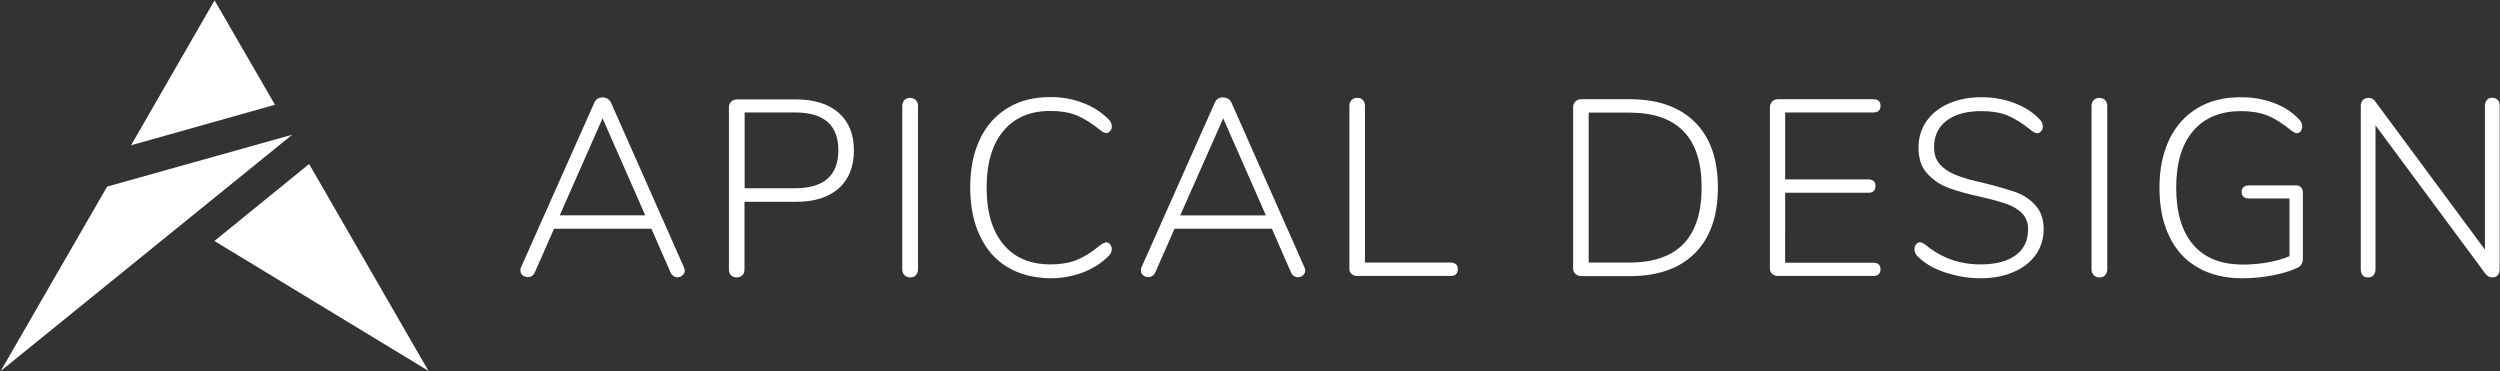 <svg id="Layer_1" xmlns="http://www.w3.org/2000/svg" viewBox="0 0 1494 222"><rect x="0" y="0" width="1494" height="222" fill="#333333" stroke="none"/><style>.st0{fill:#fff}.st1{fill:#fff}.st2{enable-background:new}</style><title>Group 2</title><g id="Page-1"><g id="Logomark-Black-Horizontal" transform="translate(-265 -401)"><g id="Group-2" transform="translate(265 401)"><g id="Group-3"><g id="Group" transform="translate(.023 .108)"><path id="Shape" class="st0" d="M174.6 80.4L64 111.4.4 221.6z"/><path id="Shape_1_" class="st1" d="M164.3 62.5L128.2.1 78.3 86.7z"/><path id="Shape_2_" class="st0" d="M128.1 143.9L256 221.5 184.7 97.9z"/></g><g class="st2"><path class="st1" d="M409.2 161.8c0 1.1-.5 2-1.4 2.8s-2 1.1-3.1 1.1c-.8 0-1.6-.3-2.3-.8s-1.3-1.2-1.7-2.1l-11.4-26.1h-58.2l-11.5 26.1c-.9 1.9-2.3 2.8-4.2 2.8-1.2 0-2.2-.4-3.1-1.1-.9-.8-1.3-1.7-1.3-2.9 0-.7.1-1.2.3-1.7l43.8-98.4c.9-2.2 2.6-3.3 5-3.3 1.1 0 2.1.3 3.1.9.9.6 1.6 1.4 2 2.4l43.6 98.4c.3.8.4 1.3.4 1.9zm-74.7-33.1h51.1l-25.5-58-25.6 58zm102.4 35.8c-.9-.8-1.3-2-1.3-3.5V64c0-1.3.5-2.4 1.4-3.3.9-.9 2.1-1.3 3.5-1.3h35.1c11 0 19.5 2.7 25.6 8 6 5.3 9.1 12.8 9.1 22.5 0 9.8-3.1 17.4-9.1 22.7-6.1 5.4-14.6 8-25.5 8h-30.8V161c0 1.5-.4 2.7-1.3 3.5-.9.8-2 1.3-3.4 1.3-1.3 0-2.5-.5-3.3-1.3zm38.2-52c17.3 0 25.9-7.6 25.9-22.8 0-15-8.7-22.5-25.9-22.5H445v45.3h30.1zm65.4 51.9c-.9-.9-1.3-2-1.3-3.5V63.3c0-1.4.4-2.5 1.3-3.5.8-.9 2-1.3 3.4-1.3s2.5.5 3.4 1.3c.8.9 1.3 2.1 1.3 3.5V161c0 1.4-.4 2.5-1.3 3.5-.9.9-2 1.3-3.4 1.3s-2.5-.5-3.4-1.4zm61.7-4.7c-7.3-4.3-12.8-10.6-16.6-18.8-3.9-8.1-5.8-17.8-5.8-28.9 0-11.1 1.9-20.7 5.8-28.8 3.8-8.1 9.4-14.3 16.6-18.7 7.2-4.4 15.8-6.5 25.6-6.5 6.7 0 13.1 1.1 19.1 3.4 6 2.2 11.2 5.5 15.4 9.7 1.4 1.3 2.1 2.8 2.1 4.4 0 1.1-.3 2.1-1 2.8-.7.8-1.4 1.2-2.2 1.2-1 0-2.2-.5-3.4-1.5-5.4-4.4-10.3-7.4-14.7-9.2-4.4-1.7-9.6-2.5-15.4-2.5-12.1 0-21.5 4-28.1 12-6.7 8-10 19.3-10 33.8 0 14.6 3.3 25.9 10 33.9 6.6 8 16 12 28.1 12 5.9 0 11-.8 15.4-2.5s9.3-4.7 14.7-9.2c1.5-1 2.6-1.5 3.4-1.5.8 0 1.5.4 2.2 1.2.6.8 1 1.8 1 2.8 0 1.6-.7 3.1-2.1 4.4-4.2 4.2-9.3 7.4-15.4 9.7-6.1 2.2-12.4 3.4-19.1 3.4-9.8-.1-18.4-2.3-25.6-6.6zm177.8 2.1c0 1.1-.5 2-1.4 2.8-.9.8-1.9 1.1-3.1 1.1-.8 0-1.6-.3-2.3-.8s-1.3-1.2-1.7-2.1l-11.4-26.1h-58.2l-11.5 26.1c-.9 1.9-2.3 2.8-4.2 2.8-1.2 0-2.2-.4-3.1-1.1-.9-.8-1.3-1.7-1.3-2.9 0-.7.1-1.2.3-1.7l43.8-98.4c.9-2.2 2.6-3.3 5-3.3 1.1 0 2.1.3 3.1.9.9.6 1.6 1.4 2 2.4l43.6 98.4c.3.8.4 1.3.4 1.9zm-74.7-33.1h51.2l-25.5-58-25.7 58zm102.5 35.1c-1-.8-1.4-1.8-1.4-3V63.3c0-1.4.4-2.5 1.3-3.5.8-.9 2-1.3 3.4-1.3 1.5 0 2.6.4 3.4 1.3.8.9 1.2 2 1.2 3.5v93.6H867c1.3 0 2.3.4 3.1 1 .8.7 1.1 1.7 1.1 3s-.4 2.3-1.1 3c-.8.7-1.8 1-3.1 1h-55.8c-1.3.1-2.4-.3-3.4-1.1zm133.7-.1c-1-.9-1.4-2-1.4-3.3V63.9c0-1.3.5-2.4 1.4-3.3.9-.9 2.1-1.3 3.5-1.3h29.1c16.7 0 29.6 4.6 38.8 13.7 9.2 9.1 13.7 22.2 13.7 39.1 0 17-4.6 30.1-13.7 39.2-9.1 9.1-22.1 13.7-38.8 13.7H945c-1.4 0-2.6-.5-3.5-1.3zm32.2-6.8c28.8 0 43.2-14.9 43.2-44.9 0-29.8-14.4-44.7-43.2-44.7h-24.3v89.6h24.3zm85.4 6.8c-1-.9-1.4-2-1.4-3.3V63.9c0-1.3.5-2.4 1.4-3.3.9-.9 2.1-1.3 3.5-1.3h57c1.3 0 2.3.4 3.1 1 .8.7 1.1 1.7 1.1 3 0 1.2-.4 2.2-1.1 2.9-.8.7-1.8 1-3.1 1h-52.8v40h49.8c1.3 0 2.3.4 3.1 1 .8.7 1.1 1.7 1.1 3s-.4 2.3-1.1 3c-.8.7-1.8 1-3.1 1h-49.8V157h52.8c1.3 0 2.3.3 3.1 1 .8.7 1.1 1.6 1.1 2.9 0 1.3-.4 2.3-1.1 3-.8.7-1.8 1-3.1 1h-57c-1.4.1-2.6-.4-3.5-1.2zm103-1c-6.8-2.3-12.2-5.5-16.1-9.5-1.3-1.1-1.9-2.6-1.9-4.4 0-1.1.3-2 1-2.8.6-.8 1.4-1.2 2.2-1.2 1 0 2.1.5 3.4 1.5 9.4 7.8 20.3 11.7 32.8 11.7 9.1 0 16.1-1.8 21.1-5.5 4.9-3.6 7.4-8.8 7.4-15.5 0-3.9-1.2-7-3.6-9.5s-5.5-4.3-9.2-5.6c-3.7-1.3-8.7-2.7-14.8-4.1-8.2-1.8-14.8-3.6-19.9-5.5-5.1-1.9-9.3-4.8-12.8-8.6s-5.2-9-5.2-15.5c0-5.9 1.6-11.1 4.7-15.7 3.2-4.5 7.6-8.1 13.3-10.6 5.7-2.5 12.2-3.8 19.6-3.8 6.9 0 13.4 1.1 19.5 3.4s11.2 5.5 15.2 9.7c1.3 1.3 2 2.8 2 4.4 0 1.1-.3 2.1-1 2.8-.7.8-1.4 1.2-2.2 1.2-1 0-2.2-.5-3.5-1.5-5.4-4.4-10.3-7.4-14.6-9.2-4.3-1.7-9.5-2.5-15.4-2.5-8.9 0-15.8 1.9-20.8 5.7-5 3.8-7.5 9.1-7.5 15.9 0 4.1 1.1 7.4 3.3 10 2.2 2.5 5.1 4.6 8.6 6.1s8.1 3 13.7 4.3l3.9.9c8.1 2 14.5 3.9 19.2 5.5 4.7 1.7 8.7 4.3 11.9 7.9 3.2 3.6 4.9 8.3 4.9 14.3 0 5.7-1.6 10.8-4.7 15.2-3.2 4.5-7.6 7.9-13.4 10.4-5.8 2.5-12.3 3.7-19.7 3.7s-14.5-1.3-21.4-3.6zm89.1 1.7c-.8-.9-1.3-2-1.3-3.5V63.3c0-1.4.4-2.5 1.3-3.5.8-.9 2-1.3 3.4-1.3s2.5.5 3.4 1.3c.8.9 1.3 2.1 1.3 3.5V161c0 1.4-.4 2.5-1.3 3.5-.8.9-2 1.3-3.4 1.3s-2.5-.5-3.4-1.4zm123.9-52.4c.8.8 1.1 1.7 1.1 2.9v39.8c0 2.6-1.2 4.4-3.4 5.4-4.1 1.9-9.1 3.4-14.9 4.5-5.8 1.1-11.8 1.7-17.8 1.7-10.3 0-19.2-2.1-26.6-6.4-7.5-4.2-13.2-10.4-17.1-18.6-4-8.1-5.9-17.9-5.9-29.2 0-11.1 2-20.7 5.9-28.8 3.9-8.1 9.5-14.3 16.8-18.7 7.3-4.4 15.9-6.5 26-6.5 7 0 13.5 1.1 19.6 3.4s11.1 5.5 15 9.7c1.3 1.3 2 2.8 2 4.4 0 1.1-.3 2.1-.9 2.8-.6.8-1.3 1.2-2.2 1.2-.8 0-1.9-.5-3.3-1.5-5.3-4.4-10.2-7.4-14.7-9.2-4.5-1.7-9.7-2.5-15.4-2.5-12.4 0-22 4-28.7 11.9-6.8 8-10.1 19.2-10.1 33.8 0 14.9 3.4 26.3 10.2 34.2 6.8 7.9 16.7 11.8 29.7 11.8 5 0 9.9-.4 14.8-1.3 4.8-.8 9.2-2.1 13-3.7v-34.5h-24.3c-1.4 0-2.5-.3-3.2-1.1-.8-.7-1.1-1.6-1.1-2.8s.4-2.1 1.1-2.8c.8-.7 1.8-1.1 3.2-1.1h28.6c.9 0 1.9.4 2.6 1.2z"/></g><g class="st2"><path class="st1" d="M1492.7 59.8c.8.9 1.1 2 1.1 3.5V161c0 1.4-.4 2.5-1.2 3.5-.8.9-1.9 1.3-3.3 1.3-1.5 0-2.9-.8-4-2.2l-65.7-88.7V161c0 1.4-.4 2.5-1.2 3.5-.8.9-1.9 1.3-3.2 1.3-1.5 0-2.6-.4-3.3-1.3-.7-.8-1.1-2-1.1-3.5V63.3c0-1.4.4-2.5 1.3-3.5.8-.9 2-1.3 3.5-1.3 1.6 0 2.9.8 3.9 2.2l65.5 88.5v-86c0-1.4.4-2.5 1.2-3.5.8-.9 1.8-1.3 3.1-1.3 1.6.1 2.7.5 3.4 1.4z"/></g></g></g></g></g></svg>